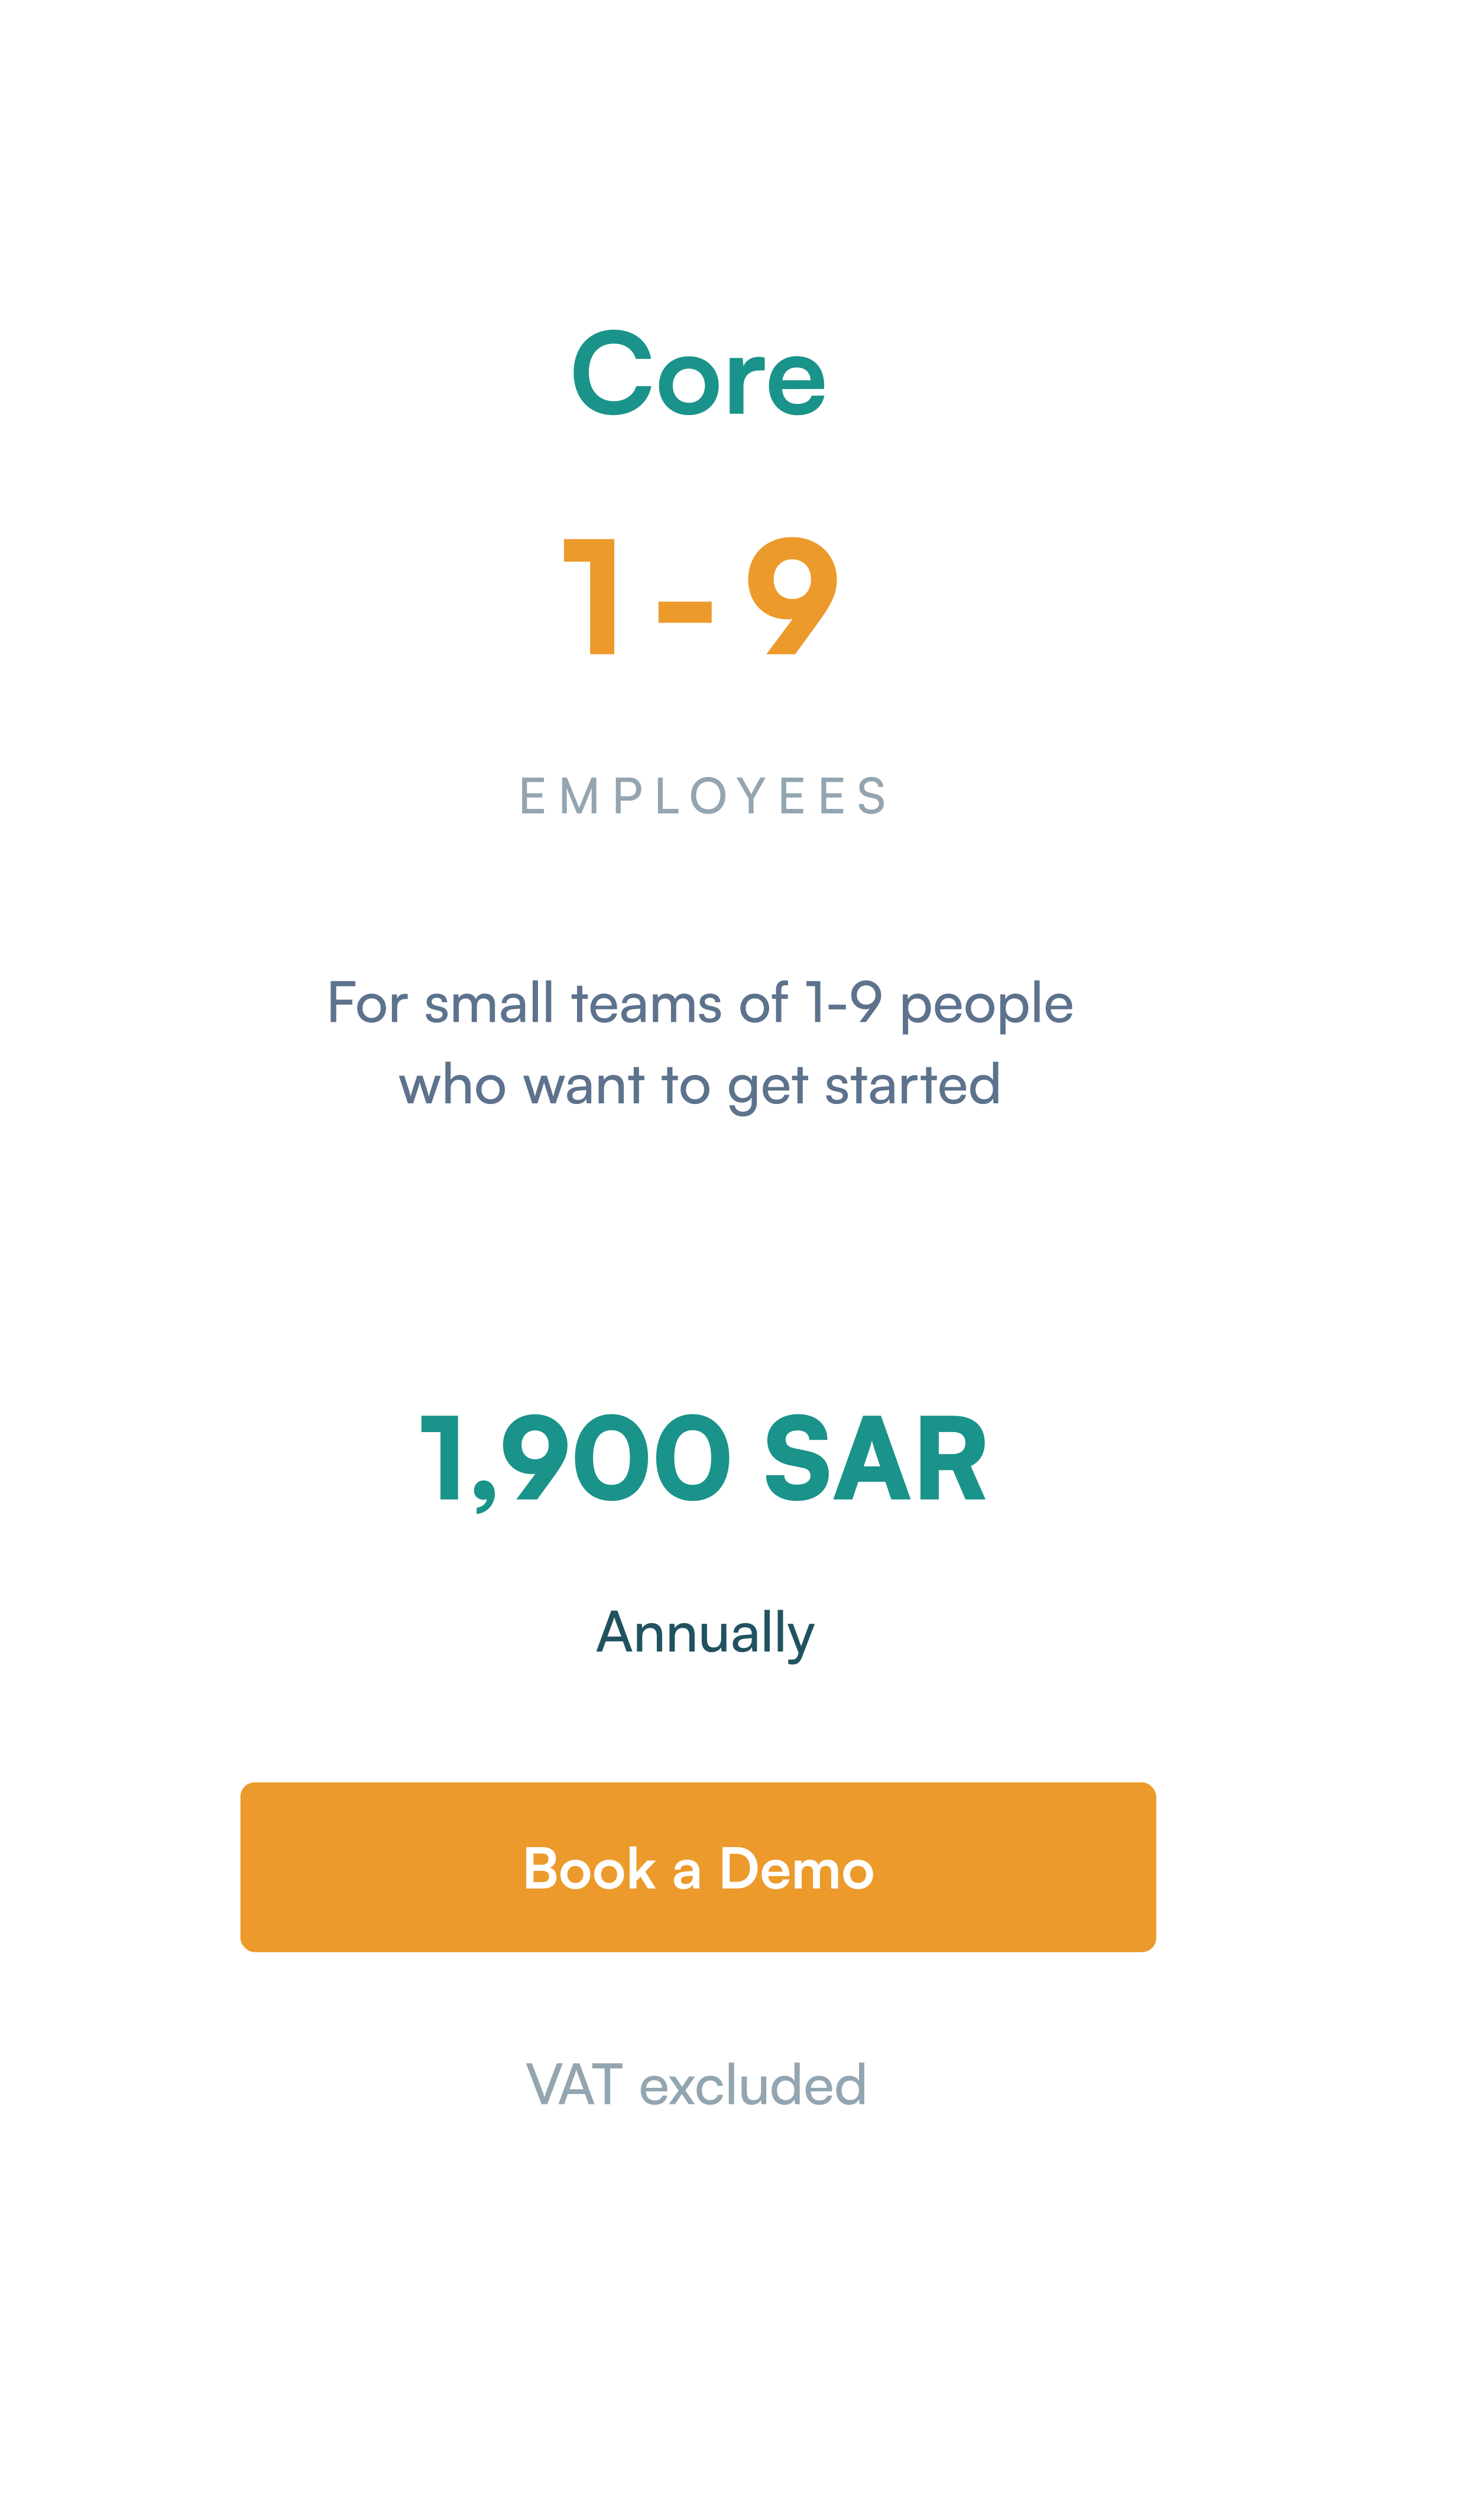<svg width="418" height="707" viewBox="0 0 418 707" fill="none" xmlns="http://www.w3.org/2000/svg">
<g filter="url(#filter0_ddd_1304_13662)">
<rect x="32" y="45" width="332" height="597" rx="26" fill="white"/>
</g>
<g filter="url(#filter1_ddd_1304_13662)">
<rect x="46" y="58" width="304" height="571" rx="14" fill="white"/>
</g>
<path d="M124.573 404.96V424H129.533V400.32H119.197V404.96H124.573ZM139.95 422.368C139.95 420.16 138.67 418.624 136.814 418.624C135.15 418.624 134.062 419.808 134.062 421.568C134.062 422.976 135.214 424.096 136.718 424.096C137.07 424.096 137.39 424.032 137.646 423.904C137.55 425.216 136.398 426.08 134.798 426.368V428.128C137.806 427.808 139.95 425.44 139.95 422.368ZM156.561 417.632C159.441 413.696 160.497 411.552 160.497 408.64C160.497 403.68 156.625 399.904 151.313 399.904C146.065 399.904 142.257 403.424 142.257 408.608C142.257 413.472 145.585 416.832 150.449 416.832C150.769 416.832 151.089 416.8 151.409 416.736L146.001 424H151.921L156.561 417.632ZM155.185 408.576C155.185 411.008 153.649 412.64 151.313 412.64C149.041 412.64 147.505 411.008 147.505 408.576C147.505 406.144 149.073 404.48 151.313 404.48C153.617 404.48 155.185 406.144 155.185 408.576ZM162.605 412.224C162.605 419.552 166.445 424.416 172.941 424.416C179.437 424.416 183.277 419.552 183.277 412.224C183.277 404.896 179.117 399.872 172.941 399.872C166.765 399.872 162.605 404.896 162.605 412.224ZM167.725 412.224C167.725 406.976 169.645 404.416 172.941 404.416C176.237 404.416 178.157 406.976 178.157 412.224C178.157 417.312 176.237 419.872 172.941 419.872C169.645 419.872 167.725 417.312 167.725 412.224ZM185.574 412.224C185.574 419.552 189.414 424.416 195.91 424.416C202.406 424.416 206.246 419.552 206.246 412.224C206.246 404.896 202.086 399.872 195.91 399.872C189.734 399.872 185.574 404.896 185.574 412.224ZM190.694 412.224C190.694 406.976 192.614 404.416 195.91 404.416C199.206 404.416 201.126 406.976 201.126 412.224C201.126 417.312 199.206 419.872 195.91 419.872C192.614 419.872 190.694 417.312 190.694 412.224ZM217.011 407.2C217.011 411.072 219.187 413.472 223.411 414.336L227.027 415.072C228.595 415.392 229.203 416.064 229.203 417.376C229.203 418.88 227.731 419.808 225.395 419.808C223.091 419.808 221.811 418.848 221.811 417.12H216.659C216.659 421.568 220.083 424.416 225.363 424.416C230.803 424.416 234.387 421.44 234.387 416.864C234.387 413.12 232.371 411.104 228.147 410.24L224.595 409.504C222.931 409.152 222.195 408.448 222.195 407.008C222.195 405.44 223.539 404.48 225.651 404.48C227.603 404.48 228.851 405.504 228.851 407.168H234.003C234.003 402.688 230.803 399.872 225.715 399.872C220.627 399.872 217.011 402.912 217.011 407.2ZM241.055 424L242.751 419.008H250.399L252.063 424H257.567L249.151 400.32H244.095L235.647 424H241.055ZM245.951 409.6C246.239 408.736 246.495 407.84 246.591 407.296C246.687 407.872 246.975 408.8 247.231 409.6L248.927 414.656H244.255L245.951 409.6ZM265.507 424V415.712H269.507L273.059 424H278.723L274.563 414.592C277.187 413.248 278.499 411.072 278.499 408C278.499 403.104 275.235 400.32 269.475 400.32H260.323V424H265.507ZM265.507 404.928H269.475C271.779 404.928 273.027 406.016 273.027 408C273.027 410.016 271.715 411.168 269.443 411.168H265.507V404.928Z" fill="#1A938A"/>
<path d="M170.277 467L171.301 464.12H176.165L177.205 467H178.853L174.613 455.432H172.869L168.645 467H170.277ZM173.541 457.928C173.621 457.688 173.701 457.416 173.733 457.256C173.765 457.432 173.845 457.704 173.925 457.928L175.701 462.76H171.781L173.541 457.928ZM181.639 467V462.856C181.639 461.336 182.455 460.328 183.863 460.328C185.015 460.328 185.751 460.968 185.751 462.552V467H187.255V462.216C187.255 460.216 186.311 458.952 184.247 458.952C183.143 458.952 182.151 459.48 181.655 460.376L181.495 459.176H180.135V467H181.639ZM190.842 467V462.856C190.842 461.336 191.658 460.328 193.066 460.328C194.218 460.328 194.954 460.968 194.954 462.552V467H196.458V462.216C196.458 460.216 195.514 458.952 193.45 458.952C192.346 458.952 191.354 459.48 190.858 460.376L190.698 459.176H189.338V467H190.842ZM203.949 459.176V463.304C203.949 464.984 203.197 465.864 201.821 465.864C200.669 465.864 199.949 465.224 199.949 463.544V459.176H198.445V464.04C198.445 465.96 199.469 467.192 201.293 467.192C202.445 467.192 203.485 466.632 203.933 465.816L204.093 467H205.437V459.176H203.949ZM209.907 467.192C211.171 467.192 212.243 466.632 212.643 465.736L212.803 467H214.083V462.088C214.083 459.976 212.771 458.952 210.835 458.952C208.819 458.952 207.475 460.024 207.475 461.656H208.787C208.787 460.712 209.507 460.152 210.771 460.152C211.827 460.152 212.611 460.616 212.611 461.928V462.152L210.147 462.344C208.307 462.488 207.235 463.384 207.235 464.824C207.235 466.248 208.227 467.192 209.907 467.192ZM210.339 466.024C209.363 466.024 208.755 465.608 208.755 464.776C208.755 464.008 209.299 463.496 210.627 463.368L212.627 463.208V463.624C212.627 465.096 211.763 466.024 210.339 466.024ZM217.702 467V455.224H216.198V467H217.702ZM221.452 467V455.224H219.948V467H221.452ZM222.914 470.504C223.314 470.6 223.73 470.664 224.226 470.664C225.426 470.664 226.21 470.104 226.738 468.76L230.434 459.176H228.882L226.562 465.48L224.29 459.176H222.706L225.858 467.416L225.586 468.168C225.218 469.16 224.642 469.272 223.922 469.272H222.914V470.504Z" fill="#205260"/>
<path d="M153.154 595H154.786L159.138 583.432H157.506L154.706 590.808C154.514 591.32 154.242 592.088 153.97 593C153.73 592.136 153.506 591.48 153.25 590.824L150.434 583.432H148.754L153.154 595ZM159.559 595L160.583 592.12H165.447L166.487 595H168.135L163.895 583.432H162.151L157.927 595H159.559ZM162.823 585.928C162.903 585.688 162.983 585.416 163.015 585.256C163.047 585.432 163.127 585.704 163.207 585.928L164.983 590.76H161.063L162.823 585.928ZM167.506 584.872H170.994V595H172.562V584.872H176.034V583.432H167.506V584.872ZM185.105 595.192C187.041 595.192 188.353 594.248 188.737 592.568H187.329C187.073 593.464 186.305 593.944 185.137 593.944C183.649 593.944 182.785 593.032 182.673 591.384L188.721 591.368V590.808C188.721 588.488 187.265 586.952 185.041 586.952C182.769 586.952 181.217 588.648 181.217 591.096C181.217 593.528 182.801 595.192 185.105 595.192ZM185.041 588.216C186.369 588.216 187.217 589.08 187.217 590.376H182.705C182.897 589 183.729 588.216 185.041 588.216ZM190.904 595L192.824 592.136L194.776 595H196.52L193.848 591.128L196.568 587.176H194.856L192.92 590.088L190.936 587.176H189.192L191.912 591.128L189.176 595H190.904ZM197.014 591.096C197.014 593.56 198.534 595.192 200.838 595.192C202.726 595.192 204.182 594.056 204.486 592.36H202.982C202.71 593.288 201.91 593.848 200.838 593.848C199.414 593.848 198.502 592.76 198.502 591.08C198.502 589.384 199.478 588.296 200.902 588.296C201.91 588.296 202.71 588.824 202.966 589.816H204.47C204.198 588.072 202.822 586.952 200.854 586.952C198.566 586.952 197.014 588.648 197.014 591.096ZM207.609 595V583.224H206.105V595H207.609ZM215.231 587.176V591.304C215.231 592.984 214.479 593.864 213.103 593.864C211.951 593.864 211.231 593.224 211.231 591.544V587.176H209.727V592.04C209.727 593.96 210.751 595.192 212.575 595.192C213.727 595.192 214.767 594.632 215.215 593.816L215.375 595H216.719V587.176H215.231ZM221.881 595.192C223.129 595.192 224.185 594.648 224.697 593.576L224.825 595H226.169V583.224H224.681V588.44C224.153 587.48 223.145 586.952 221.945 586.952C219.625 586.952 218.233 588.712 218.233 591.112C218.233 593.496 219.609 595.192 221.881 595.192ZM222.185 593.832C220.649 593.832 219.753 592.68 219.753 591.064C219.753 589.464 220.649 588.312 222.185 588.312C223.721 588.312 224.665 589.464 224.665 591.064C224.665 592.696 223.721 593.832 222.185 593.832ZM231.715 595.192C233.651 595.192 234.963 594.248 235.347 592.568H233.939C233.683 593.464 232.915 593.944 231.747 593.944C230.259 593.944 229.395 593.032 229.283 591.384L235.331 591.368V590.808C235.331 588.488 233.875 586.952 231.651 586.952C229.379 586.952 227.827 588.648 227.827 591.096C227.827 593.528 229.411 595.192 231.715 595.192ZM231.651 588.216C232.979 588.216 233.827 589.08 233.827 590.376H229.315C229.507 589 230.339 588.216 231.651 588.216ZM240.147 595.192C241.395 595.192 242.451 594.648 242.963 593.576L243.091 595H244.435V583.224H242.947V588.44C242.419 587.48 241.411 586.952 240.211 586.952C237.891 586.952 236.499 588.712 236.499 591.112C236.499 593.496 237.875 595.192 240.147 595.192ZM240.451 593.832C238.915 593.832 238.019 592.68 238.019 591.064C238.019 589.464 238.915 588.312 240.451 588.312C241.987 588.312 242.931 589.464 242.931 591.064C242.931 592.696 241.987 593.832 240.451 593.832Z" fill="#93A5B1"/>
<rect x="68" y="504" width="259" height="48" rx="4" fill="#EC9A2B"/>
<path d="M148.835 534H153.571C155.987 534 157.379 532.832 157.379 530.832C157.379 529.472 156.755 528.544 155.523 528.144C156.627 527.68 157.203 526.752 157.203 525.456C157.203 523.504 155.795 522.304 153.491 522.304H148.835V534ZM153.315 524.112C154.467 524.112 155.107 524.656 155.107 525.664C155.107 526.704 154.483 527.296 153.363 527.296H150.883V524.112H153.315ZM153.491 529.024C154.627 529.024 155.283 529.584 155.283 530.576C155.283 531.632 154.643 532.192 153.491 532.192H150.883V529.024H153.491ZM158.505 530.032C158.505 532.496 160.281 534.192 162.729 534.192C165.177 534.192 166.953 532.496 166.953 530.032C166.953 527.568 165.177 525.872 162.729 525.872C160.281 525.872 158.505 527.568 158.505 530.032ZM160.457 530.032C160.457 528.592 161.385 527.616 162.729 527.616C164.073 527.616 165.001 528.592 165.001 530.032C165.001 531.472 164.073 532.448 162.729 532.448C161.385 532.448 160.457 531.472 160.457 530.032ZM168.036 530.032C168.036 532.496 169.812 534.192 172.26 534.192C174.708 534.192 176.484 532.496 176.484 530.032C176.484 527.568 174.708 525.872 172.26 525.872C169.812 525.872 168.036 527.568 168.036 530.032ZM169.988 530.032C169.988 528.592 170.916 527.616 172.26 527.616C173.604 527.616 174.532 528.592 174.532 530.032C174.532 531.472 173.604 532.448 172.26 532.448C170.916 532.448 169.988 531.472 169.988 530.032ZM179.999 534V531.872L181.151 530.672L183.215 534H185.455L182.511 529.232L185.519 526.096H183.071L179.999 529.408V522.096H178.063V534H179.999ZM193.305 534.208C194.537 534.208 195.609 533.648 195.945 532.832L196.089 534H197.801V529.2C197.801 527.008 196.489 525.856 194.361 525.856C192.217 525.856 190.809 526.976 190.809 528.688H192.473C192.473 527.856 193.113 527.376 194.265 527.376C195.257 527.376 195.897 527.808 195.897 528.88V529.056L193.529 529.232C191.657 529.376 190.601 530.288 190.601 531.744C190.601 533.232 191.625 534.208 193.305 534.208ZM193.945 532.736C193.065 532.736 192.585 532.384 192.585 531.664C192.585 531.024 193.049 530.624 194.265 530.512L195.913 530.384V530.8C195.913 532.016 195.145 532.736 193.945 532.736ZM208.527 534C211.919 534 214.255 531.616 214.255 528.176C214.255 524.688 211.871 522.304 208.415 522.304H204.319V534H208.527ZM208.223 524.192C210.639 524.192 212.095 525.696 212.095 528.176C212.095 530.608 210.671 532.112 208.335 532.112H206.367V524.192H208.223ZM219.411 534.208C221.475 534.208 222.915 533.168 223.251 531.44H221.443C221.219 532.192 220.515 532.608 219.443 532.608C218.147 532.608 217.411 531.904 217.267 530.512L223.219 530.496V529.904C223.219 527.44 221.715 525.856 219.347 525.856C217.027 525.856 215.411 527.568 215.411 530.048C215.411 532.496 217.059 534.208 219.411 534.208ZM219.363 527.456C220.531 527.456 221.283 528.176 221.283 529.264H217.315C217.507 528.08 218.211 527.456 219.363 527.456ZM226.733 534V529.52C226.733 528.24 227.485 527.632 228.413 527.632C229.341 527.632 229.933 528.224 229.933 529.328V534H231.885V529.52C231.885 528.224 232.605 527.616 233.549 527.616C234.477 527.616 235.085 528.208 235.085 529.344V534H237.021V528.832C237.021 527.008 235.965 525.856 234.045 525.856C232.845 525.856 231.917 526.448 231.517 527.36C231.101 526.448 230.269 525.856 229.069 525.856C227.933 525.856 227.133 526.368 226.733 527.024L226.573 526.096H224.781V534H226.733ZM238.474 530.032C238.474 532.496 240.25 534.192 242.698 534.192C245.146 534.192 246.922 532.496 246.922 530.032C246.922 527.568 245.146 525.872 242.698 525.872C240.25 525.872 238.474 527.568 238.474 530.032ZM240.426 530.032C240.426 528.592 241.354 527.616 242.698 527.616C244.042 527.616 244.97 528.592 244.97 530.032C244.97 531.472 244.042 532.448 242.698 532.448C241.354 532.448 240.426 531.472 240.426 530.032Z" fill="white"/>
<path d="M99.636 284.088V282.664H95.092V278.872H100.5V277.432H93.524V289H95.092V284.088H99.636ZM101.021 285.08C101.021 287.496 102.749 289.192 105.101 289.192C107.437 289.192 109.165 287.496 109.165 285.08C109.165 282.664 107.437 280.968 105.101 280.968C102.749 280.968 101.021 282.664 101.021 285.08ZM102.541 285.08C102.541 283.448 103.581 282.312 105.101 282.312C106.605 282.312 107.661 283.448 107.661 285.08C107.661 286.712 106.605 287.848 105.101 287.848C103.581 287.848 102.541 286.712 102.541 285.08ZM115.31 281.112C115.006 281.048 114.782 281.016 114.51 281.016C113.438 281.016 112.654 281.56 112.334 282.376L112.238 281.192H110.83V289H112.334V284.856C112.334 283.352 113.214 282.488 114.638 282.488H115.31V281.112ZM120.456 286.728C120.456 288.216 121.624 289.192 123.464 289.192C125.32 289.192 126.6 288.248 126.6 286.76C126.6 285.592 125.944 284.984 124.616 284.664L123.24 284.328C122.472 284.136 122.088 283.784 122.088 283.256C122.088 282.536 122.616 282.12 123.56 282.12C124.472 282.12 125 282.616 125.032 283.4H126.472C126.44 281.912 125.32 280.952 123.608 280.952C121.88 280.952 120.664 281.864 120.664 283.304C120.664 284.456 121.32 285.144 122.712 285.48L124.088 285.8C124.904 286.008 125.16 286.328 125.16 286.856C125.16 287.576 124.552 288.008 123.496 288.008C122.504 288.008 121.896 287.528 121.896 286.728H120.456ZM129.772 289V284.36C129.772 283.112 130.524 282.328 131.66 282.328C132.716 282.328 133.388 283 133.388 284.232V289H134.876V284.36C134.876 283.112 135.628 282.312 136.764 282.312C137.82 282.312 138.508 283.016 138.508 284.248V289H139.98V283.88C139.98 282.072 138.892 280.952 137.1 280.952C135.884 280.952 134.94 281.56 134.572 282.536C134.172 281.56 133.308 280.952 132.092 280.952C130.988 280.952 130.156 281.464 129.756 282.2L129.612 281.176H128.268V289H129.772ZM144.353 289.192C145.617 289.192 146.689 288.632 147.089 287.736L147.249 289H148.529V284.088C148.529 281.976 147.217 280.952 145.281 280.952C143.265 280.952 141.921 282.024 141.921 283.656H143.233C143.233 282.712 143.953 282.152 145.217 282.152C146.273 282.152 147.057 282.616 147.057 283.928V284.152L144.593 284.344C142.753 284.488 141.681 285.384 141.681 286.824C141.681 288.248 142.673 289.192 144.353 289.192ZM144.785 288.024C143.809 288.024 143.201 287.608 143.201 286.776C143.201 286.008 143.745 285.496 145.073 285.368L147.073 285.208V285.624C147.073 287.096 146.209 288.024 144.785 288.024ZM152.147 289V277.224H150.643V289H152.147ZM155.897 289V277.224H154.393V289H155.897ZM164.694 289V282.44H166.23V281.176H164.694V278.728H163.19V281.176H161.654V282.44H163.19V289H164.694ZM170.878 289.192C172.814 289.192 174.126 288.248 174.51 286.568H173.102C172.846 287.464 172.078 287.944 170.91 287.944C169.422 287.944 168.558 287.032 168.446 285.384L174.494 285.368V284.808C174.494 282.488 173.038 280.952 170.814 280.952C168.542 280.952 166.99 282.648 166.99 285.096C166.99 287.528 168.574 289.192 170.878 289.192ZM170.814 282.216C172.142 282.216 172.99 283.08 172.99 284.376H168.478C168.67 283 169.502 282.216 170.814 282.216ZM178.384 289.192C179.648 289.192 180.72 288.632 181.12 287.736L181.28 289H182.56V284.088C182.56 281.976 181.248 280.952 179.312 280.952C177.296 280.952 175.952 282.024 175.952 283.656H177.264C177.264 282.712 177.984 282.152 179.248 282.152C180.304 282.152 181.088 282.616 181.088 283.928V284.152L178.624 284.344C176.784 284.488 175.712 285.384 175.712 286.824C175.712 288.248 176.704 289.192 178.384 289.192ZM178.816 288.024C177.84 288.024 177.232 287.608 177.232 286.776C177.232 286.008 177.776 285.496 179.104 285.368L181.104 285.208V285.624C181.104 287.096 180.24 288.024 178.816 288.024ZM186.147 289V284.36C186.147 283.112 186.899 282.328 188.035 282.328C189.091 282.328 189.763 283 189.763 284.232V289H191.251V284.36C191.251 283.112 192.003 282.312 193.139 282.312C194.195 282.312 194.883 283.016 194.883 284.248V289H196.355V283.88C196.355 282.072 195.267 280.952 193.475 280.952C192.259 280.952 191.315 281.56 190.947 282.536C190.547 281.56 189.683 280.952 188.467 280.952C187.363 280.952 186.531 281.464 186.131 282.2L185.987 281.176H184.643V289H186.147ZM197.706 286.728C197.706 288.216 198.874 289.192 200.714 289.192C202.57 289.192 203.85 288.248 203.85 286.76C203.85 285.592 203.194 284.984 201.866 284.664L200.49 284.328C199.722 284.136 199.338 283.784 199.338 283.256C199.338 282.536 199.866 282.12 200.81 282.12C201.722 282.12 202.25 282.616 202.282 283.4H203.722C203.69 281.912 202.57 280.952 200.858 280.952C199.13 280.952 197.914 281.864 197.914 283.304C197.914 284.456 198.57 285.144 199.962 285.48L201.338 285.8C202.154 286.008 202.41 286.328 202.41 286.856C202.41 287.576 201.802 288.008 200.746 288.008C199.754 288.008 199.146 287.528 199.146 286.728H197.706ZM209.381 285.08C209.381 287.496 211.109 289.192 213.461 289.192C215.797 289.192 217.525 287.496 217.525 285.08C217.525 282.664 215.797 280.968 213.461 280.968C211.109 280.968 209.381 282.664 209.381 285.08ZM210.901 285.08C210.901 283.448 211.941 282.312 213.461 282.312C214.965 282.312 216.021 283.448 216.021 285.08C216.021 286.712 214.965 287.848 213.461 287.848C211.941 287.848 210.901 286.712 210.901 285.08ZM218.311 281.176V282.44H219.463V289H220.967V282.44H222.823V281.176H220.967V279.928C220.967 279.08 221.223 278.584 222.199 278.584H222.871V277.288C222.567 277.24 222.231 277.224 221.943 277.224C220.519 277.224 219.463 278.008 219.463 279.928V281.176H218.311ZM230.5 278.84V289H232.004V277.432H228.068V278.84H230.5ZM234.344 285.432H239.224V284.088H234.344V285.432ZM247.606 285.336C248.79 283.72 249.206 282.744 249.206 281.384C249.206 279.032 247.35 277.224 244.95 277.224C242.566 277.224 240.742 278.968 240.742 281.368C240.742 283.672 242.358 285.4 244.758 285.4C245.158 285.4 245.574 285.32 245.974 285.16L243.078 289H244.902L247.606 285.336ZM247.606 281.368C247.606 282.952 246.518 284.072 244.95 284.072C243.414 284.072 242.326 282.952 242.326 281.368C242.326 279.784 243.414 278.632 244.95 278.632C246.518 278.632 247.606 279.784 247.606 281.368ZM255.33 292.504H256.834V287.72C257.346 288.68 258.386 289.208 259.634 289.208C261.954 289.208 263.266 287.416 263.266 285.032C263.266 282.632 261.874 280.952 259.634 280.952C258.386 280.952 257.33 281.512 256.802 282.584L256.69 281.176H255.33V292.504ZM256.85 285.096C256.85 283.464 257.778 282.328 259.314 282.328C260.85 282.328 261.762 283.48 261.762 285.096C261.762 286.696 260.85 287.848 259.314 287.848C257.778 287.848 256.85 286.696 256.85 285.096ZM268.3 289.192C270.236 289.192 271.548 288.248 271.932 286.568H270.524C270.268 287.464 269.5 287.944 268.332 287.944C266.844 287.944 265.98 287.032 265.868 285.384L271.916 285.368V284.808C271.916 282.488 270.46 280.952 268.236 280.952C265.964 280.952 264.412 282.648 264.412 285.096C264.412 287.528 265.996 289.192 268.3 289.192ZM268.236 282.216C269.564 282.216 270.412 283.08 270.412 284.376H265.9C266.092 283 266.924 282.216 268.236 282.216ZM273.084 285.08C273.084 287.496 274.812 289.192 277.164 289.192C279.5 289.192 281.228 287.496 281.228 285.08C281.228 282.664 279.5 280.968 277.164 280.968C274.812 280.968 273.084 282.664 273.084 285.08ZM274.604 285.08C274.604 283.448 275.644 282.312 277.164 282.312C278.668 282.312 279.724 283.448 279.724 285.08C279.724 286.712 278.668 287.848 277.164 287.848C275.644 287.848 274.604 286.712 274.604 285.08ZM282.893 292.504H284.397V287.72C284.909 288.68 285.949 289.208 287.197 289.208C289.517 289.208 290.829 287.416 290.829 285.032C290.829 282.632 289.437 280.952 287.197 280.952C285.949 280.952 284.893 281.512 284.365 282.584L284.253 281.176H282.893V292.504ZM284.413 285.096C284.413 283.464 285.341 282.328 286.877 282.328C288.413 282.328 289.325 283.48 289.325 285.096C289.325 286.696 288.413 287.848 286.877 287.848C285.341 287.848 284.413 286.696 284.413 285.096ZM294.022 289V277.224H292.518V289H294.022ZM299.612 289.192C301.548 289.192 302.86 288.248 303.244 286.568H301.836C301.58 287.464 300.812 287.944 299.644 287.944C298.156 287.944 297.292 287.032 297.18 285.384L303.228 285.368V284.808C303.228 282.488 301.772 280.952 299.548 280.952C297.276 280.952 295.724 282.648 295.724 285.096C295.724 287.528 297.308 289.192 299.612 289.192ZM299.548 282.216C300.876 282.216 301.724 283.08 301.724 284.376H297.212C297.404 283 298.236 282.216 299.548 282.216ZM115.362 312H116.85L118.21 307.824C118.498 306.88 118.642 306.368 118.722 305.984C118.802 306.416 118.962 307.024 119.218 307.808L120.578 312H122.002L124.674 304.176H123.106L121.794 308.24C121.57 308.928 121.426 309.472 121.298 310.096C121.17 309.536 120.914 308.624 120.786 308.24L119.49 304.176H117.954L116.642 308.24C116.466 308.752 116.258 309.408 116.13 310.096C115.986 309.408 115.826 308.816 115.65 308.24L114.354 304.176H112.802L115.362 312ZM127.467 311.984V307.728C127.467 306.384 128.251 305.328 129.707 305.328C130.827 305.328 131.579 305.968 131.579 307.552V312H133.083V307.216C133.083 305.216 132.123 303.952 130.123 303.952C128.907 303.952 127.963 304.528 127.467 305.376V300.224H125.963V311.984H127.467ZM134.654 308.08C134.654 310.496 136.382 312.192 138.734 312.192C141.07 312.192 142.798 310.496 142.798 308.08C142.798 305.664 141.07 303.968 138.734 303.968C136.382 303.968 134.654 305.664 134.654 308.08ZM136.174 308.08C136.174 306.448 137.214 305.312 138.734 305.312C140.238 305.312 141.294 306.448 141.294 308.08C141.294 309.712 140.238 310.848 138.734 310.848C137.214 310.848 136.174 309.712 136.174 308.08ZM150.518 312H152.006L153.366 307.824C153.654 306.88 153.798 306.368 153.878 305.984C153.958 306.416 154.118 307.024 154.374 307.808L155.734 312H157.158L159.83 304.176H158.262L156.95 308.24C156.726 308.928 156.582 309.472 156.454 310.096C156.326 309.536 156.07 308.624 155.942 308.24L154.646 304.176H153.11L151.798 308.24C151.622 308.752 151.414 309.408 151.286 310.096C151.142 309.408 150.982 308.816 150.806 308.24L149.51 304.176H147.958L150.518 312ZM163.048 312.192C164.312 312.192 165.384 311.632 165.784 310.736L165.944 312H167.224V307.088C167.224 304.976 165.912 303.952 163.976 303.952C161.96 303.952 160.616 305.024 160.616 306.656H161.928C161.928 305.712 162.648 305.152 163.912 305.152C164.968 305.152 165.752 305.616 165.752 306.928V307.152L163.288 307.344C161.448 307.488 160.376 308.384 160.376 309.824C160.376 311.248 161.368 312.192 163.048 312.192ZM163.48 311.024C162.504 311.024 161.896 310.608 161.896 309.776C161.896 309.008 162.44 308.496 163.768 308.368L165.768 308.208V308.624C165.768 310.096 164.904 311.024 163.48 311.024ZM170.811 312V307.856C170.811 306.336 171.627 305.328 173.035 305.328C174.187 305.328 174.923 305.968 174.923 307.552V312H176.427V307.216C176.427 305.216 175.483 303.952 173.419 303.952C172.315 303.952 171.323 304.48 170.827 305.376L170.667 304.176H169.307V312H170.811ZM180.718 312V305.44H182.254V304.176H180.718V301.728H179.214V304.176H177.678V305.44H179.214V312H180.718ZM190.187 312V305.44H191.723V304.176H190.187V301.728H188.683V304.176H187.147V305.44H188.683V312H190.187ZM192.482 308.08C192.482 310.496 194.21 312.192 196.562 312.192C198.898 312.192 200.626 310.496 200.626 308.08C200.626 305.664 198.898 303.968 196.562 303.968C194.21 303.968 192.482 305.664 192.482 308.08ZM194.002 308.08C194.002 306.448 195.042 305.312 196.562 305.312C198.066 305.312 199.122 306.448 199.122 308.08C199.122 309.712 198.066 310.848 196.562 310.848C195.042 310.848 194.002 309.712 194.002 308.08ZM206.17 307.888C206.17 310.08 207.578 311.792 209.802 311.792C211.034 311.792 212.058 311.248 212.57 310.336V311.904C212.57 313.392 211.61 314.352 210.138 314.352C208.826 314.352 207.962 313.68 207.77 312.528H206.266C206.554 314.512 208.01 315.712 210.138 315.712C212.538 315.712 214.058 314.144 214.058 311.68V304.176H212.714L212.602 305.504C212.106 304.528 211.13 303.952 209.866 303.952C207.594 303.952 206.17 305.68 206.17 307.888ZM207.674 307.856C207.674 306.416 208.57 305.264 210.074 305.264C211.61 305.264 212.506 306.352 212.506 307.856C212.506 309.392 211.578 310.48 210.058 310.48C208.586 310.48 207.674 309.328 207.674 307.856ZM219.605 312.192C221.541 312.192 222.853 311.248 223.237 309.568H221.829C221.573 310.464 220.805 310.944 219.637 310.944C218.149 310.944 217.285 310.032 217.173 308.384L223.221 308.368V307.808C223.221 305.488 221.765 303.952 219.541 303.952C217.269 303.952 215.717 305.648 215.717 308.096C215.717 310.528 217.301 312.192 219.605 312.192ZM219.541 305.216C220.869 305.216 221.717 306.08 221.717 307.376H217.205C217.397 306 218.229 305.216 219.541 305.216ZM227.03 312V305.44H228.566V304.176H227.03V301.728H225.526V304.176H223.99V305.44H225.526V312H227.03ZM233.651 309.728C233.651 311.216 234.819 312.192 236.659 312.192C238.515 312.192 239.795 311.248 239.795 309.76C239.795 308.592 239.139 307.984 237.811 307.664L236.435 307.328C235.667 307.136 235.283 306.784 235.283 306.256C235.283 305.536 235.811 305.12 236.755 305.12C237.667 305.12 238.195 305.616 238.227 306.4H239.667C239.635 304.912 238.515 303.952 236.803 303.952C235.075 303.952 233.859 304.864 233.859 306.304C233.859 307.456 234.515 308.144 235.907 308.48L237.283 308.8C238.099 309.008 238.355 309.328 238.355 309.856C238.355 310.576 237.747 311.008 236.691 311.008C235.699 311.008 235.091 310.528 235.091 309.728H233.651ZM243.671 312V305.44H245.207V304.176H243.671V301.728H242.167V304.176H240.631V305.44H242.167V312H243.671ZM248.751 312.192C250.015 312.192 251.087 311.632 251.487 310.736L251.647 312H252.927V307.088C252.927 304.976 251.615 303.952 249.679 303.952C247.663 303.952 246.319 305.024 246.319 306.656H247.631C247.631 305.712 248.351 305.152 249.615 305.152C250.671 305.152 251.455 305.616 251.455 306.928V307.152L248.991 307.344C247.151 307.488 246.079 308.384 246.079 309.824C246.079 311.248 247.071 312.192 248.751 312.192ZM249.183 311.024C248.207 311.024 247.599 310.608 247.599 309.776C247.599 309.008 248.143 308.496 249.471 308.368L251.471 308.208V308.624C251.471 310.096 250.607 311.024 249.183 311.024ZM259.49 304.112C259.186 304.048 258.962 304.016 258.69 304.016C257.618 304.016 256.834 304.56 256.514 305.376L256.418 304.192H255.01V312H256.514V307.856C256.514 306.352 257.394 305.488 258.818 305.488H259.49V304.112ZM263.421 312V305.44H264.957V304.176H263.421V301.728H261.917V304.176H260.381V305.44H261.917V312H263.421ZM269.605 312.192C271.541 312.192 272.853 311.248 273.237 309.568H271.829C271.573 310.464 270.805 310.944 269.637 310.944C268.149 310.944 267.285 310.032 267.173 308.384L273.221 308.368V307.808C273.221 305.488 271.765 303.952 269.541 303.952C267.269 303.952 265.717 305.648 265.717 308.096C265.717 310.528 267.301 312.192 269.605 312.192ZM269.541 305.216C270.869 305.216 271.717 306.08 271.717 307.376H267.205C267.397 306 268.229 305.216 269.541 305.216ZM278.036 312.192C279.285 312.192 280.341 311.648 280.853 310.576L280.981 312H282.325V300.224H280.837V305.44C280.309 304.48 279.301 303.952 278.101 303.952C275.781 303.952 274.389 305.712 274.389 308.112C274.389 310.496 275.765 312.192 278.036 312.192ZM278.341 310.832C276.805 310.832 275.909 309.68 275.909 308.064C275.909 306.464 276.805 305.312 278.341 305.312C279.877 305.312 280.821 306.464 280.821 308.064C280.821 309.696 279.877 310.832 278.341 310.832Z" fill="#5D728C"/>
<path d="M173.48 117.384C179.016 117.384 183.304 114.12 184.2 109.192H179.944C179.176 111.784 176.744 113.448 173.576 113.448C169.288 113.448 166.536 110.248 166.536 105.288C166.536 100.296 169.256 97.16 173.576 97.16C176.68 97.16 179.016 98.76 179.816 101.48H184.136C183.336 96.456 179.208 93.224 173.672 93.224C166.824 93.224 162.248 98.056 162.248 105.32C162.248 112.648 166.664 117.384 173.48 117.384ZM186.369 109.064C186.369 113.992 189.921 117.384 194.817 117.384C199.713 117.384 203.265 113.992 203.265 109.064C203.265 104.136 199.713 100.744 194.817 100.744C189.921 100.744 186.369 104.136 186.369 109.064ZM190.273 109.064C190.273 106.184 192.129 104.232 194.817 104.232C197.505 104.232 199.361 106.184 199.361 109.064C199.361 111.944 197.505 113.896 194.817 113.896C192.129 113.896 190.273 111.944 190.273 109.064ZM216.28 101.128C215.64 100.968 215.096 100.904 214.552 100.904C212.44 100.904 210.936 101.96 210.264 103.528L210.04 101.224H206.36V117H210.264V109.32C210.264 106.248 212.024 104.744 214.84 104.744H216.28V101.128ZM225.463 117.416C229.591 117.416 232.471 115.336 233.143 111.88H229.527C229.079 113.384 227.671 114.216 225.527 114.216C222.935 114.216 221.463 112.808 221.175 110.024L233.079 109.992V108.808C233.079 103.88 230.071 100.712 225.335 100.712C220.695 100.712 217.463 104.136 217.463 109.096C217.463 113.992 220.759 117.416 225.463 117.416ZM225.367 103.912C227.703 103.912 229.207 105.352 229.207 107.528H221.271C221.655 105.16 223.063 103.912 225.367 103.912Z" fill="#1A938A"/>
<path d="M166.9 158.82V185H173.72V152.44H159.508V158.82H166.9ZM186.224 176.112H201.272V170.128H186.224V176.112ZM231.261 176.244C235.221 170.832 236.673 167.884 236.673 163.88C236.673 157.06 231.349 151.868 224.045 151.868C216.829 151.868 211.593 156.708 211.593 163.836C211.593 170.524 216.169 175.144 222.857 175.144C223.297 175.144 223.737 175.1 224.177 175.012L216.741 185H224.881L231.261 176.244ZM229.369 163.792C229.369 167.136 227.257 169.38 224.045 169.38C220.921 169.38 218.809 167.136 218.809 163.792C218.809 160.448 220.965 158.16 224.045 158.16C227.213 158.16 229.369 160.448 229.369 163.792Z" fill="#EC9A2B"/>
<path d="M153.834 230V228.726H149.032V225.52H153.358V224.302H149.032V221.138H153.834V219.878H147.66V230H153.834ZM160.316 230V225.674C160.316 224.26 160.288 223.224 160.218 222.734L163.158 230H164.446L167.4 222.706C167.33 223.42 167.316 224.106 167.316 225.996V230H168.66V219.878H167.288L163.802 228.39L160.316 219.878H158.972V230H160.316ZM178.101 226.388C180.075 226.388 181.363 225.016 181.363 223.126C181.363 221.18 180.089 219.878 178.101 219.878H174.167V230H175.539V226.388H178.101ZM177.863 221.11C179.151 221.11 179.921 221.838 179.921 223.112C179.921 224.358 179.165 225.156 177.807 225.156H175.539V221.11H177.863ZM187.439 219.878H186.067V230H191.891V228.726H187.439V219.878ZM205.167 224.932C205.167 221.852 203.165 219.696 200.295 219.696C197.439 219.696 195.437 221.866 195.437 224.932C195.437 228.012 197.425 230.168 200.281 230.168C203.151 230.168 205.167 228.012 205.167 224.932ZM203.725 224.932C203.725 227.27 202.353 228.852 200.295 228.852C198.237 228.852 196.879 227.284 196.879 224.932C196.879 222.58 198.237 221.026 200.295 221.026C202.353 221.026 203.725 222.58 203.725 224.932ZM211.741 225.884V230H213.113V225.884L216.515 219.878H215.017L212.777 223.924C212.595 224.26 212.567 224.344 212.441 224.596C212.329 224.358 212.245 224.162 212.105 223.924L209.851 219.878H208.311L211.741 225.884ZM227.162 230V228.726H222.36V225.52H226.686V224.302H222.36V221.138H227.162V219.878H220.988V230H227.162ZM238.474 230V228.726H233.672V225.52H237.998V224.302H233.672V221.138H238.474V219.878H232.3V230H238.474ZM243.024 222.608C243.024 224.064 243.878 225.016 245.53 225.394L247.196 225.772C248.162 225.996 248.596 226.5 248.596 227.298C248.596 228.306 247.742 228.936 246.398 228.936C245.124 228.936 244.312 228.32 244.284 227.354H242.884C242.968 229.09 244.34 230.168 246.398 230.168C248.554 230.168 249.968 229.006 249.968 227.186C249.968 225.758 249.128 224.862 247.476 224.484L245.81 224.092C244.858 223.868 244.396 223.378 244.396 222.566C244.396 221.572 245.222 220.928 246.496 220.928C247.63 220.928 248.344 221.516 248.414 222.524H249.8C249.688 220.774 248.442 219.696 246.51 219.696C244.424 219.696 243.024 220.872 243.024 222.608Z" fill="#93A5B1"/>
<defs>
<filter id="filter0_ddd_1304_13662" x="-22" y="0" width="440" height="707" filterUnits="userSpaceOnUse" color-interpolation-filters="sRGB">
<feFlood flood-opacity="0" result="BackgroundImageFix"/>
<feColorMatrix in="SourceAlpha" type="matrix" values="0 0 0 0 0 0 0 0 0 0 0 0 0 0 0 0 0 0 127 0" result="hardAlpha"/>
<feMorphology radius="7" operator="erode" in="SourceAlpha" result="effect1_dropShadow_1304_13662"/>
<feOffset dy="11"/>
<feGaussianBlur stdDeviation="7.5"/>
<feColorMatrix type="matrix" values="0 0 0 0 0.365 0 0 0 0 0.447 0 0 0 0 0.549 0 0 0 0.16 0"/>
<feBlend mode="normal" in2="BackgroundImageFix" result="effect1_dropShadow_1304_13662"/>
<feColorMatrix in="SourceAlpha" type="matrix" values="0 0 0 0 0 0 0 0 0 0 0 0 0 0 0 0 0 0 127 0" result="hardAlpha"/>
<feMorphology radius="8" operator="dilate" in="SourceAlpha" result="effect2_dropShadow_1304_13662"/>
<feOffset dy="9"/>
<feGaussianBlur stdDeviation="23"/>
<feColorMatrix type="matrix" values="0 0 0 0 0.365 0 0 0 0 0.447 0 0 0 0 0.549 0 0 0 0.08 0"/>
<feBlend mode="normal" in2="effect1_dropShadow_1304_13662" result="effect2_dropShadow_1304_13662"/>
<feColorMatrix in="SourceAlpha" type="matrix" values="0 0 0 0 0 0 0 0 0 0 0 0 0 0 0 0 0 0 127 0" result="hardAlpha"/>
<feMorphology radius="3" operator="dilate" in="SourceAlpha" result="effect3_dropShadow_1304_13662"/>
<feOffset dy="24"/>
<feGaussianBlur stdDeviation="19"/>
<feColorMatrix type="matrix" values="0 0 0 0 0.365 0 0 0 0 0.447 0 0 0 0 0.549 0 0 0 0.1 0"/>
<feBlend mode="normal" in2="effect2_dropShadow_1304_13662" result="effect3_dropShadow_1304_13662"/>
<feBlend mode="normal" in="SourceGraphic" in2="effect3_dropShadow_1304_13662" result="shape"/>
</filter>
<filter id="filter1_ddd_1304_13662" x="-8" y="13" width="412" height="681" filterUnits="userSpaceOnUse" color-interpolation-filters="sRGB">
<feFlood flood-opacity="0" result="BackgroundImageFix"/>
<feColorMatrix in="SourceAlpha" type="matrix" values="0 0 0 0 0 0 0 0 0 0 0 0 0 0 0 0 0 0 127 0" result="hardAlpha"/>
<feMorphology radius="7" operator="erode" in="SourceAlpha" result="effect1_dropShadow_1304_13662"/>
<feOffset dy="11"/>
<feGaussianBlur stdDeviation="7.5"/>
<feColorMatrix type="matrix" values="0 0 0 0 0.365 0 0 0 0 0.447 0 0 0 0 0.549 0 0 0 0.16 0"/>
<feBlend mode="normal" in2="BackgroundImageFix" result="effect1_dropShadow_1304_13662"/>
<feColorMatrix in="SourceAlpha" type="matrix" values="0 0 0 0 0 0 0 0 0 0 0 0 0 0 0 0 0 0 127 0" result="hardAlpha"/>
<feMorphology radius="8" operator="dilate" in="SourceAlpha" result="effect2_dropShadow_1304_13662"/>
<feOffset dy="9"/>
<feGaussianBlur stdDeviation="23"/>
<feColorMatrix type="matrix" values="0 0 0 0 0.365 0 0 0 0 0.447 0 0 0 0 0.549 0 0 0 0.08 0"/>
<feBlend mode="normal" in2="effect1_dropShadow_1304_13662" result="effect2_dropShadow_1304_13662"/>
<feColorMatrix in="SourceAlpha" type="matrix" values="0 0 0 0 0 0 0 0 0 0 0 0 0 0 0 0 0 0 127 0" result="hardAlpha"/>
<feMorphology radius="3" operator="dilate" in="SourceAlpha" result="effect3_dropShadow_1304_13662"/>
<feOffset dy="24"/>
<feGaussianBlur stdDeviation="19"/>
<feColorMatrix type="matrix" values="0 0 0 0 0.365 0 0 0 0 0.447 0 0 0 0 0.549 0 0 0 0.1 0"/>
<feBlend mode="normal" in2="effect2_dropShadow_1304_13662" result="effect3_dropShadow_1304_13662"/>
<feBlend mode="normal" in="SourceGraphic" in2="effect3_dropShadow_1304_13662" result="shape"/>
</filter>
</defs>
</svg>
